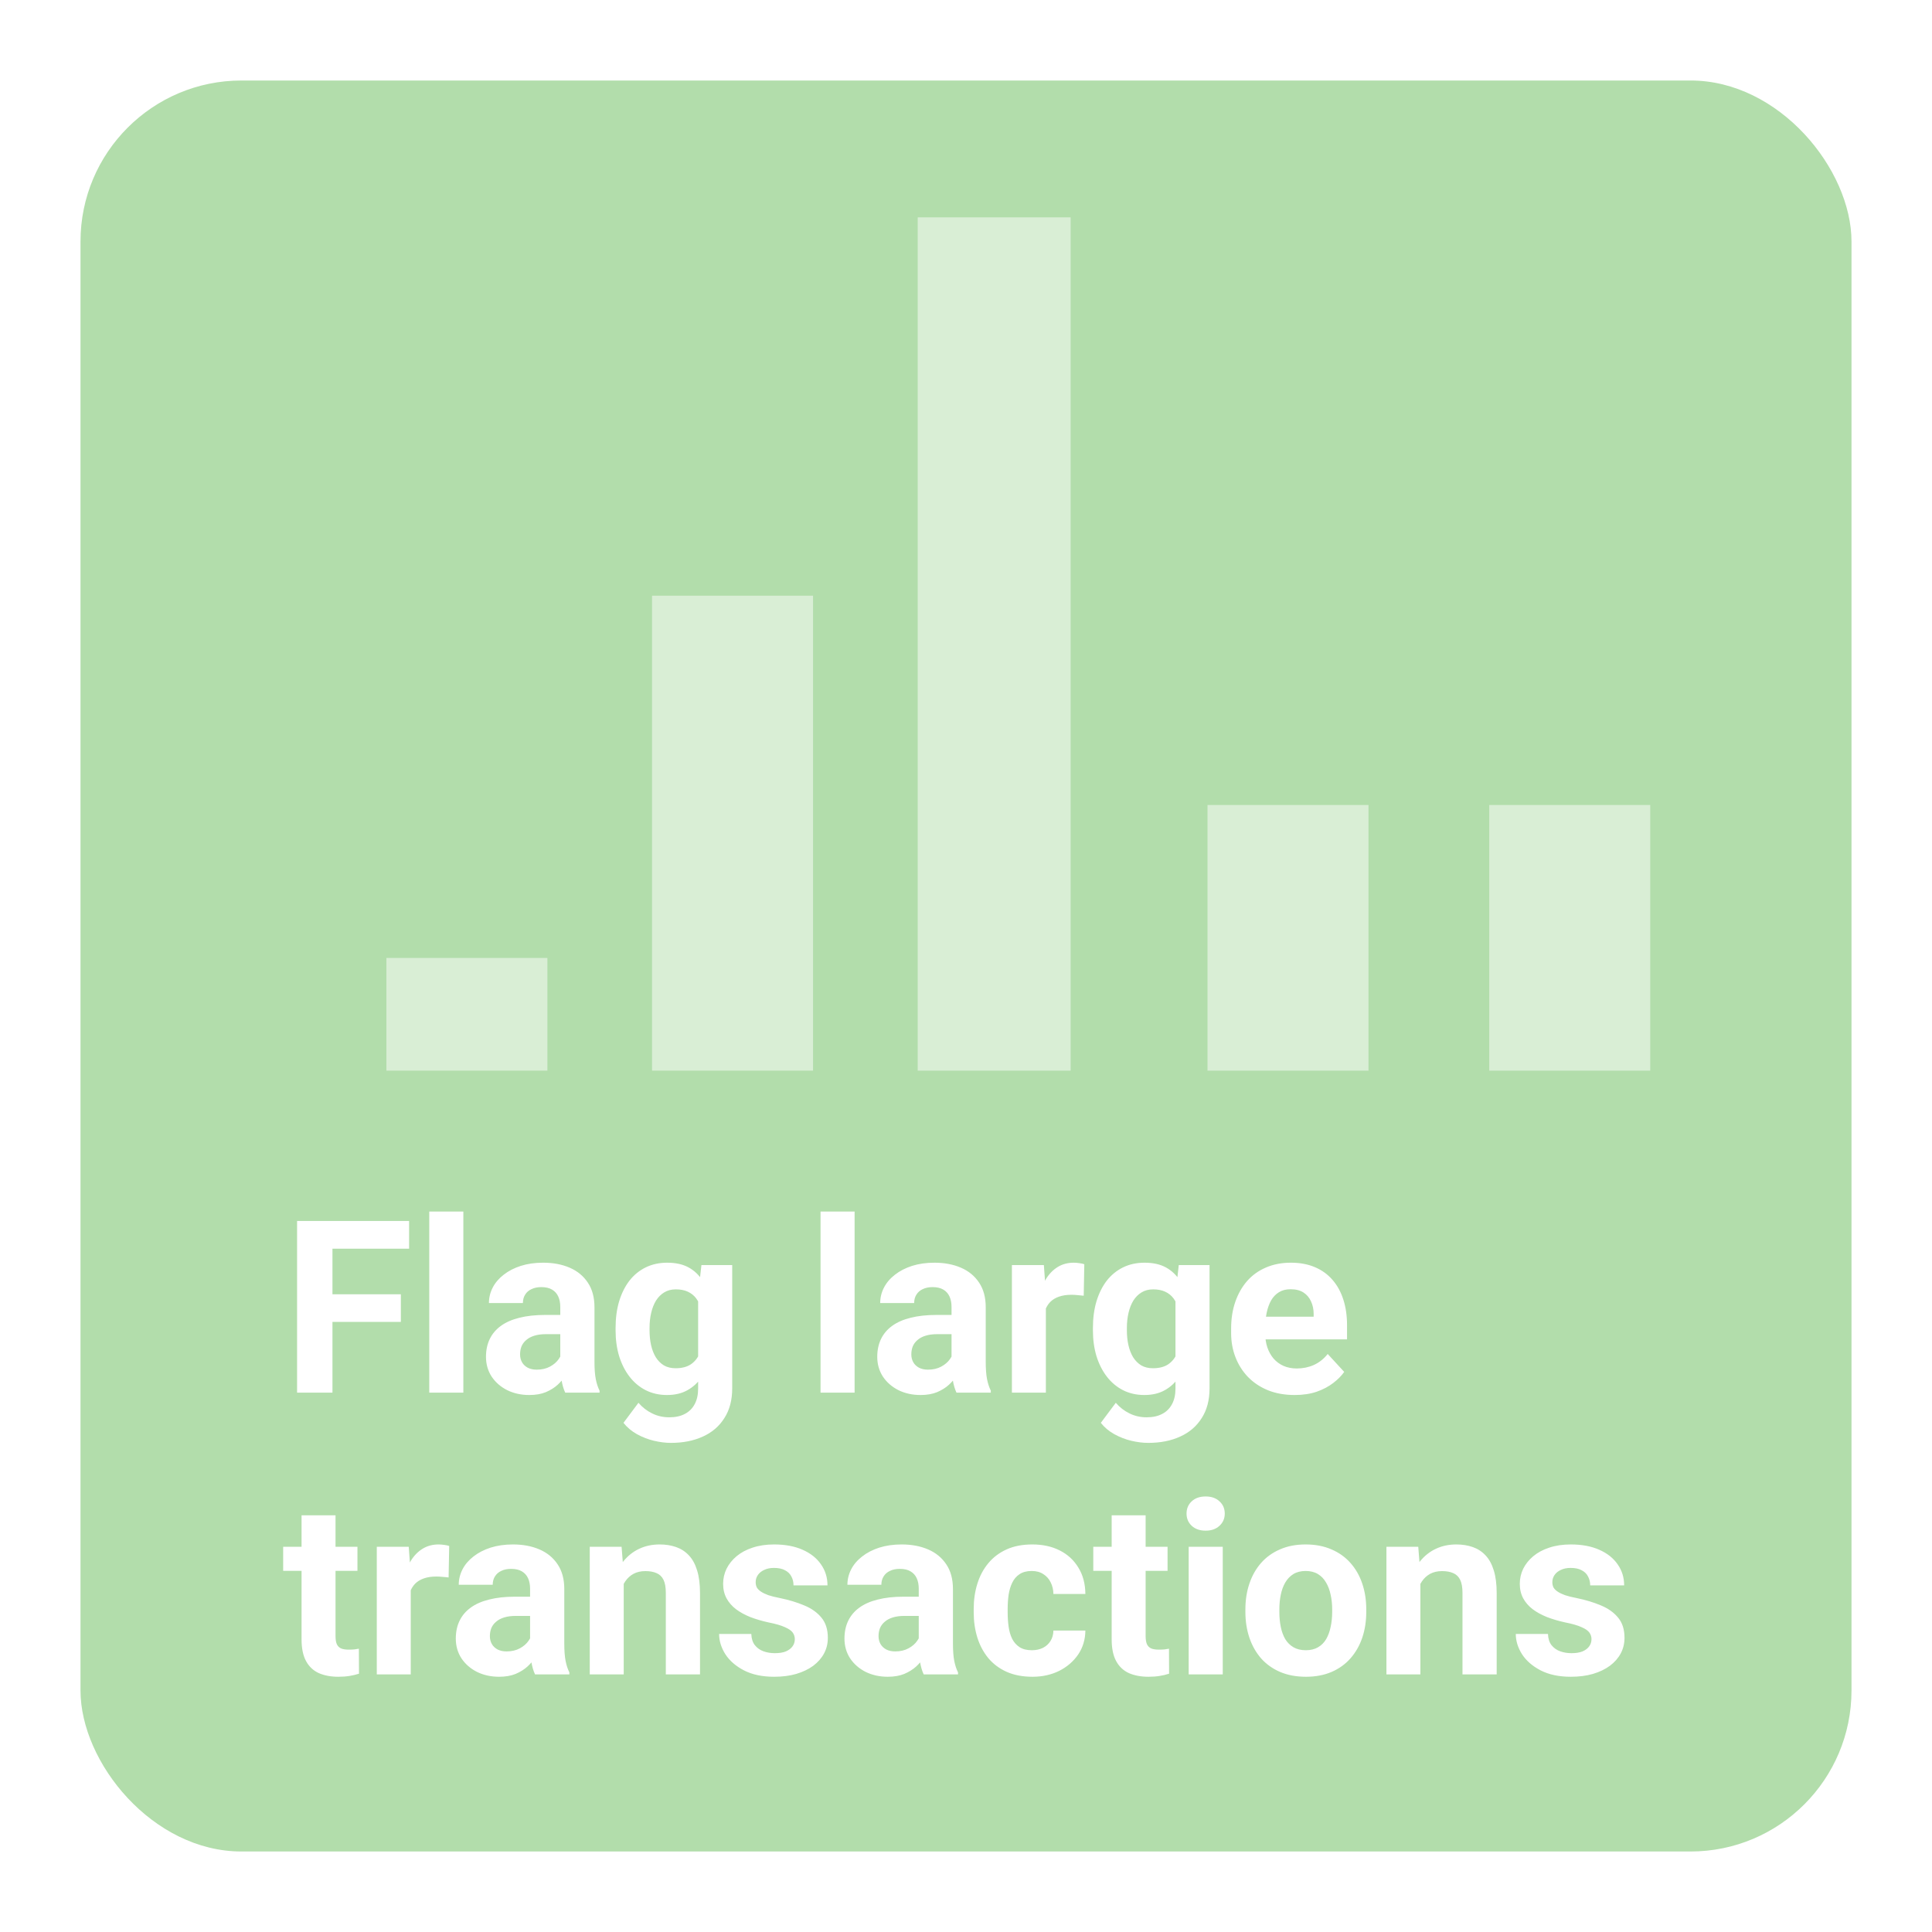 <svg width="240" height="240" viewBox="0 0 240 240" fill="none" xmlns="http://www.w3.org/2000/svg">
<rect width="240" height="240" fill="white"/>
<rect x="10" y="10" width="220" height="220" rx="20" fill="#B2DDAB"/>
<path d="M41.299 151.672V173H36.904V151.672H41.299ZM49.795 160.783V164.211H40.098V160.783H49.795ZM50.82 151.672V155.114H40.098V151.672H50.82ZM57.559 150.5V173H53.325V150.5H57.559ZM69.6 169.426V162.365C69.6 161.857 69.517 161.423 69.351 161.062C69.185 160.69 68.926 160.402 68.574 160.197C68.232 159.992 67.788 159.89 67.241 159.89C66.772 159.89 66.367 159.973 66.025 160.139C65.684 160.295 65.42 160.524 65.234 160.827C65.049 161.12 64.956 161.467 64.956 161.867H60.737C60.737 161.193 60.894 160.554 61.206 159.948C61.519 159.343 61.973 158.811 62.568 158.352C63.164 157.883 63.872 157.517 64.692 157.253C65.522 156.989 66.45 156.857 67.476 156.857C68.706 156.857 69.8 157.062 70.757 157.473C71.714 157.883 72.466 158.498 73.013 159.318C73.569 160.139 73.848 161.164 73.848 162.395V169.177C73.848 170.046 73.901 170.759 74.009 171.315C74.116 171.862 74.272 172.341 74.478 172.751V173H70.215C70.01 172.57 69.853 172.033 69.746 171.389C69.648 170.734 69.6 170.08 69.6 169.426ZM70.156 163.347L70.186 165.734H67.827C67.27 165.734 66.787 165.798 66.377 165.925C65.967 166.052 65.63 166.232 65.366 166.467C65.103 166.691 64.907 166.955 64.78 167.258C64.663 167.561 64.605 167.893 64.605 168.254C64.605 168.615 64.688 168.942 64.853 169.235C65.019 169.519 65.259 169.743 65.571 169.909C65.884 170.065 66.25 170.144 66.67 170.144C67.305 170.144 67.856 170.017 68.325 169.763C68.794 169.509 69.155 169.196 69.409 168.825C69.673 168.454 69.81 168.103 69.819 167.771L70.933 169.558C70.776 169.958 70.561 170.373 70.288 170.803C70.024 171.232 69.688 171.638 69.277 172.019C68.867 172.39 68.374 172.697 67.798 172.941C67.222 173.176 66.538 173.293 65.747 173.293C64.741 173.293 63.828 173.093 63.008 172.692C62.197 172.282 61.553 171.721 61.074 171.008C60.605 170.285 60.371 169.465 60.371 168.547C60.371 167.717 60.527 166.979 60.84 166.335C61.152 165.69 61.611 165.148 62.217 164.709C62.832 164.26 63.599 163.923 64.517 163.698C65.435 163.464 66.499 163.347 67.71 163.347H70.156ZM87.134 157.15H90.957V172.473C90.957 173.918 90.635 175.144 89.99 176.149C89.356 177.165 88.467 177.932 87.324 178.449C86.182 178.977 84.853 179.24 83.34 179.24C82.676 179.24 81.973 179.152 81.231 178.977C80.498 178.801 79.795 178.527 79.121 178.156C78.457 177.785 77.9 177.316 77.451 176.75L79.311 174.26C79.8 174.826 80.366 175.266 81.011 175.578C81.655 175.9 82.368 176.062 83.149 176.062C83.911 176.062 84.556 175.92 85.083 175.637C85.61 175.363 86.016 174.958 86.299 174.421C86.582 173.894 86.724 173.254 86.724 172.502V160.812L87.134 157.15ZM76.47 165.266V164.958C76.47 163.747 76.616 162.648 76.909 161.662C77.212 160.666 77.637 159.812 78.184 159.099C78.74 158.386 79.414 157.834 80.205 157.443C80.996 157.053 81.89 156.857 82.886 156.857C83.94 156.857 84.824 157.053 85.537 157.443C86.25 157.834 86.836 158.391 87.295 159.113C87.754 159.826 88.11 160.671 88.364 161.647C88.628 162.614 88.833 163.674 88.98 164.826V165.5C88.833 166.604 88.613 167.629 88.32 168.576C88.027 169.523 87.642 170.354 87.163 171.066C86.685 171.77 86.089 172.316 85.376 172.707C84.673 173.098 83.833 173.293 82.856 173.293C81.88 173.293 80.996 173.093 80.205 172.692C79.424 172.292 78.755 171.73 78.198 171.008C77.642 170.285 77.212 169.436 76.909 168.459C76.616 167.482 76.47 166.418 76.47 165.266ZM80.689 164.958V165.266C80.689 165.92 80.752 166.53 80.879 167.097C81.006 167.663 81.201 168.166 81.465 168.605C81.738 169.035 82.075 169.372 82.476 169.616C82.886 169.851 83.369 169.968 83.926 169.968C84.697 169.968 85.327 169.807 85.815 169.484C86.304 169.152 86.67 168.698 86.914 168.122C87.158 167.546 87.3 166.882 87.339 166.13V164.211C87.319 163.596 87.236 163.044 87.09 162.556C86.943 162.058 86.738 161.633 86.475 161.281C86.211 160.93 85.869 160.656 85.449 160.461C85.029 160.266 84.531 160.168 83.955 160.168C83.398 160.168 82.915 160.295 82.505 160.549C82.105 160.793 81.768 161.13 81.494 161.56C81.231 161.989 81.03 162.497 80.894 163.083C80.757 163.659 80.689 164.284 80.689 164.958ZM106.162 150.5V173H101.929V150.5H106.162ZM118.203 169.426V162.365C118.203 161.857 118.12 161.423 117.954 161.062C117.788 160.69 117.529 160.402 117.178 160.197C116.836 159.992 116.392 159.89 115.845 159.89C115.376 159.89 114.971 159.973 114.629 160.139C114.287 160.295 114.023 160.524 113.838 160.827C113.652 161.12 113.56 161.467 113.56 161.867H109.341C109.341 161.193 109.497 160.554 109.81 159.948C110.122 159.343 110.576 158.811 111.172 158.352C111.768 157.883 112.476 157.517 113.296 157.253C114.126 156.989 115.054 156.857 116.079 156.857C117.31 156.857 118.403 157.062 119.36 157.473C120.317 157.883 121.069 158.498 121.616 159.318C122.173 160.139 122.451 161.164 122.451 162.395V169.177C122.451 170.046 122.505 170.759 122.612 171.315C122.72 171.862 122.876 172.341 123.081 172.751V173H118.818C118.613 172.57 118.457 172.033 118.35 171.389C118.252 170.734 118.203 170.08 118.203 169.426ZM118.76 163.347L118.789 165.734H116.431C115.874 165.734 115.391 165.798 114.98 165.925C114.57 166.052 114.233 166.232 113.97 166.467C113.706 166.691 113.511 166.955 113.384 167.258C113.267 167.561 113.208 167.893 113.208 168.254C113.208 168.615 113.291 168.942 113.457 169.235C113.623 169.519 113.862 169.743 114.175 169.909C114.487 170.065 114.854 170.144 115.273 170.144C115.908 170.144 116.46 170.017 116.929 169.763C117.397 169.509 117.759 169.196 118.013 168.825C118.276 168.454 118.413 168.103 118.423 167.771L119.536 169.558C119.38 169.958 119.165 170.373 118.892 170.803C118.628 171.232 118.291 171.638 117.881 172.019C117.471 172.39 116.978 172.697 116.401 172.941C115.825 173.176 115.142 173.293 114.351 173.293C113.345 173.293 112.432 173.093 111.611 172.692C110.801 172.282 110.156 171.721 109.678 171.008C109.209 170.285 108.975 169.465 108.975 168.547C108.975 167.717 109.131 166.979 109.443 166.335C109.756 165.69 110.215 165.148 110.82 164.709C111.436 164.26 112.202 163.923 113.12 163.698C114.038 163.464 115.103 163.347 116.313 163.347H118.76ZM129.922 160.607V173H125.703V157.15H129.673L129.922 160.607ZM134.697 157.048L134.624 160.959C134.419 160.93 134.17 160.905 133.877 160.886C133.594 160.856 133.335 160.842 133.101 160.842C132.505 160.842 131.987 160.92 131.548 161.076C131.118 161.223 130.757 161.442 130.464 161.735C130.181 162.028 129.966 162.385 129.819 162.805C129.683 163.225 129.604 163.703 129.585 164.24L128.735 163.977C128.735 162.951 128.838 162.009 129.043 161.149C129.248 160.28 129.546 159.523 129.937 158.879C130.337 158.234 130.825 157.736 131.401 157.385C131.978 157.033 132.637 156.857 133.379 156.857C133.613 156.857 133.853 156.877 134.097 156.916C134.341 156.945 134.541 156.989 134.697 157.048ZM146.431 157.15H150.254V172.473C150.254 173.918 149.932 175.144 149.287 176.149C148.652 177.165 147.764 177.932 146.621 178.449C145.479 178.977 144.15 179.24 142.637 179.24C141.973 179.24 141.27 179.152 140.527 178.977C139.795 178.801 139.092 178.527 138.418 178.156C137.754 177.785 137.197 177.316 136.748 176.75L138.608 174.26C139.097 174.826 139.663 175.266 140.308 175.578C140.952 175.9 141.665 176.062 142.446 176.062C143.208 176.062 143.853 175.92 144.38 175.637C144.907 175.363 145.312 174.958 145.596 174.421C145.879 173.894 146.021 173.254 146.021 172.502V160.812L146.431 157.15ZM135.767 165.266V164.958C135.767 163.747 135.913 162.648 136.206 161.662C136.509 160.666 136.934 159.812 137.48 159.099C138.037 158.386 138.711 157.834 139.502 157.443C140.293 157.053 141.187 156.857 142.183 156.857C143.237 156.857 144.121 157.053 144.834 157.443C145.547 157.834 146.133 158.391 146.592 159.113C147.051 159.826 147.407 160.671 147.661 161.647C147.925 162.614 148.13 163.674 148.276 164.826V165.5C148.13 166.604 147.91 167.629 147.617 168.576C147.324 169.523 146.938 170.354 146.46 171.066C145.981 171.77 145.386 172.316 144.673 172.707C143.97 173.098 143.13 173.293 142.153 173.293C141.177 173.293 140.293 173.093 139.502 172.692C138.721 172.292 138.052 171.73 137.495 171.008C136.938 170.285 136.509 169.436 136.206 168.459C135.913 167.482 135.767 166.418 135.767 165.266ZM139.985 164.958V165.266C139.985 165.92 140.049 166.53 140.176 167.097C140.303 167.663 140.498 168.166 140.762 168.605C141.035 169.035 141.372 169.372 141.772 169.616C142.183 169.851 142.666 169.968 143.223 169.968C143.994 169.968 144.624 169.807 145.112 169.484C145.601 169.152 145.967 168.698 146.211 168.122C146.455 167.546 146.597 166.882 146.636 166.13V164.211C146.616 163.596 146.533 163.044 146.387 162.556C146.24 162.058 146.035 161.633 145.771 161.281C145.508 160.93 145.166 160.656 144.746 160.461C144.326 160.266 143.828 160.168 143.252 160.168C142.695 160.168 142.212 160.295 141.802 160.549C141.401 160.793 141.064 161.13 140.791 161.56C140.527 161.989 140.327 162.497 140.19 163.083C140.054 163.659 139.985 164.284 139.985 164.958ZM160.83 173.293C159.6 173.293 158.496 173.098 157.52 172.707C156.543 172.307 155.713 171.755 155.029 171.052C154.355 170.349 153.838 169.533 153.477 168.605C153.115 167.668 152.935 166.672 152.935 165.617V165.031C152.935 163.83 153.105 162.731 153.447 161.735C153.789 160.739 154.277 159.875 154.912 159.143C155.557 158.41 156.338 157.849 157.256 157.458C158.174 157.058 159.209 156.857 160.361 156.857C161.484 156.857 162.48 157.043 163.35 157.414C164.219 157.785 164.946 158.312 165.532 158.996C166.128 159.68 166.577 160.5 166.88 161.457C167.183 162.404 167.334 163.459 167.334 164.621V166.379H154.736V163.566H163.188V163.244C163.188 162.658 163.081 162.136 162.866 161.677C162.661 161.208 162.349 160.837 161.929 160.563C161.509 160.29 160.972 160.153 160.317 160.153C159.761 160.153 159.282 160.275 158.882 160.52C158.481 160.764 158.154 161.105 157.9 161.545C157.656 161.984 157.471 162.502 157.344 163.098C157.227 163.684 157.168 164.328 157.168 165.031V165.617C157.168 166.252 157.256 166.838 157.432 167.375C157.617 167.912 157.876 168.376 158.208 168.767C158.55 169.157 158.96 169.46 159.438 169.675C159.927 169.89 160.479 169.997 161.094 169.997C161.855 169.997 162.563 169.851 163.218 169.558C163.882 169.255 164.453 168.801 164.932 168.195L166.982 170.422C166.65 170.9 166.196 171.359 165.62 171.799C165.054 172.238 164.37 172.6 163.569 172.883C162.769 173.156 161.855 173.293 160.83 173.293ZM44.404 192.15V195.139H35.176V192.15H44.404ZM37.461 188.239H41.68V203.225C41.68 203.684 41.738 204.035 41.855 204.279C41.982 204.523 42.168 204.694 42.412 204.792C42.656 204.88 42.964 204.924 43.335 204.924C43.599 204.924 43.833 204.914 44.038 204.895C44.253 204.865 44.434 204.836 44.58 204.807L44.595 207.912C44.233 208.029 43.843 208.122 43.423 208.19C43.003 208.259 42.539 208.293 42.031 208.293C41.103 208.293 40.293 208.142 39.6 207.839C38.916 207.526 38.389 207.028 38.018 206.345C37.647 205.661 37.461 204.763 37.461 203.649V188.239ZM51.025 195.607V208H46.807V192.15H50.776L51.025 195.607ZM55.801 192.048L55.727 195.959C55.523 195.93 55.273 195.905 54.98 195.886C54.697 195.856 54.438 195.842 54.204 195.842C53.608 195.842 53.091 195.92 52.651 196.076C52.222 196.223 51.86 196.442 51.567 196.735C51.284 197.028 51.069 197.385 50.923 197.805C50.786 198.225 50.708 198.703 50.688 199.24L49.839 198.977C49.839 197.951 49.941 197.009 50.147 196.149C50.352 195.28 50.649 194.523 51.04 193.879C51.44 193.234 51.929 192.736 52.505 192.385C53.081 192.033 53.74 191.857 54.482 191.857C54.717 191.857 54.956 191.877 55.2 191.916C55.444 191.945 55.645 191.989 55.801 192.048ZM65.85 204.426V197.365C65.85 196.857 65.767 196.423 65.601 196.062C65.435 195.69 65.176 195.402 64.824 195.197C64.482 194.992 64.038 194.89 63.491 194.89C63.023 194.89 62.617 194.973 62.275 195.139C61.934 195.295 61.67 195.524 61.484 195.827C61.299 196.12 61.206 196.467 61.206 196.867H56.987C56.987 196.193 57.144 195.554 57.456 194.948C57.769 194.343 58.223 193.811 58.818 193.352C59.414 192.883 60.122 192.517 60.942 192.253C61.773 191.989 62.7 191.857 63.726 191.857C64.956 191.857 66.05 192.062 67.007 192.473C67.964 192.883 68.716 193.498 69.263 194.318C69.819 195.139 70.098 196.164 70.098 197.395V204.177C70.098 205.046 70.151 205.759 70.259 206.315C70.366 206.862 70.522 207.341 70.728 207.751V208H66.465C66.26 207.57 66.103 207.033 65.996 206.389C65.898 205.734 65.85 205.08 65.85 204.426ZM66.406 198.347L66.436 200.734H64.077C63.52 200.734 63.037 200.798 62.627 200.925C62.217 201.052 61.88 201.232 61.616 201.467C61.352 201.691 61.157 201.955 61.03 202.258C60.913 202.561 60.855 202.893 60.855 203.254C60.855 203.615 60.938 203.942 61.103 204.235C61.27 204.519 61.509 204.743 61.821 204.909C62.134 205.065 62.5 205.144 62.92 205.144C63.555 205.144 64.106 205.017 64.575 204.763C65.044 204.509 65.405 204.196 65.659 203.825C65.923 203.454 66.06 203.103 66.069 202.771L67.183 204.558C67.026 204.958 66.811 205.373 66.538 205.803C66.274 206.232 65.938 206.638 65.527 207.019C65.117 207.39 64.624 207.697 64.048 207.941C63.472 208.176 62.788 208.293 61.997 208.293C60.991 208.293 60.078 208.093 59.258 207.692C58.447 207.282 57.803 206.721 57.324 206.008C56.855 205.285 56.621 204.465 56.621 203.547C56.621 202.717 56.777 201.979 57.09 201.335C57.402 200.69 57.861 200.148 58.467 199.709C59.082 199.26 59.849 198.923 60.767 198.698C61.685 198.464 62.749 198.347 63.96 198.347H66.406ZM77.481 195.534V208H73.262V192.15H77.217L77.481 195.534ZM76.865 199.519H75.723C75.723 198.347 75.874 197.292 76.177 196.354C76.48 195.407 76.904 194.602 77.451 193.938C77.998 193.264 78.647 192.751 79.399 192.399C80.161 192.038 81.011 191.857 81.948 191.857C82.69 191.857 83.369 191.965 83.984 192.18C84.6 192.395 85.127 192.736 85.566 193.205C86.016 193.674 86.357 194.294 86.592 195.065C86.836 195.837 86.958 196.779 86.958 197.893V208H82.71V197.878C82.71 197.175 82.612 196.628 82.417 196.237C82.222 195.847 81.934 195.573 81.553 195.417C81.182 195.251 80.723 195.168 80.176 195.168C79.609 195.168 79.116 195.28 78.696 195.505C78.286 195.729 77.944 196.042 77.671 196.442C77.407 196.833 77.207 197.292 77.07 197.819C76.934 198.347 76.865 198.913 76.865 199.519ZM98.735 203.62C98.735 203.317 98.647 203.044 98.472 202.8C98.296 202.556 97.969 202.331 97.49 202.126C97.022 201.911 96.343 201.716 95.454 201.54C94.653 201.364 93.906 201.145 93.213 200.881C92.529 200.607 91.934 200.28 91.426 199.899C90.928 199.519 90.537 199.069 90.254 198.552C89.971 198.024 89.829 197.424 89.829 196.75C89.829 196.086 89.971 195.461 90.254 194.875C90.547 194.289 90.962 193.771 91.499 193.322C92.046 192.863 92.71 192.507 93.491 192.253C94.282 191.989 95.171 191.857 96.157 191.857C97.534 191.857 98.716 192.077 99.702 192.517C100.698 192.956 101.46 193.562 101.987 194.333C102.524 195.095 102.793 195.964 102.793 196.94H98.574C98.574 196.53 98.486 196.164 98.311 195.842C98.144 195.51 97.881 195.251 97.519 195.065C97.168 194.87 96.709 194.772 96.143 194.772C95.674 194.772 95.269 194.855 94.927 195.021C94.585 195.178 94.321 195.393 94.136 195.666C93.96 195.93 93.872 196.223 93.872 196.545C93.872 196.789 93.921 197.009 94.019 197.204C94.126 197.39 94.297 197.561 94.531 197.717C94.766 197.873 95.068 198.02 95.439 198.156C95.82 198.283 96.289 198.4 96.846 198.508C97.988 198.742 99.009 199.05 99.907 199.431C100.806 199.802 101.519 200.31 102.046 200.954C102.573 201.589 102.837 202.424 102.837 203.459C102.837 204.162 102.681 204.807 102.368 205.393C102.056 205.979 101.606 206.491 101.021 206.931C100.435 207.36 99.731 207.697 98.911 207.941C98.101 208.176 97.188 208.293 96.172 208.293C94.697 208.293 93.447 208.029 92.422 207.502C91.406 206.975 90.635 206.306 90.107 205.495C89.59 204.675 89.331 203.835 89.331 202.976H93.33C93.35 203.552 93.496 204.016 93.769 204.367C94.053 204.719 94.409 204.973 94.839 205.129C95.278 205.285 95.752 205.363 96.26 205.363C96.807 205.363 97.261 205.29 97.622 205.144C97.983 204.987 98.257 204.782 98.442 204.528C98.638 204.265 98.735 203.962 98.735 203.62ZM114.131 204.426V197.365C114.131 196.857 114.048 196.423 113.882 196.062C113.716 195.69 113.457 195.402 113.105 195.197C112.764 194.992 112.319 194.89 111.772 194.89C111.304 194.89 110.898 194.973 110.557 195.139C110.215 195.295 109.951 195.524 109.766 195.827C109.58 196.12 109.487 196.467 109.487 196.867H105.269C105.269 196.193 105.425 195.554 105.737 194.948C106.05 194.343 106.504 193.811 107.1 193.352C107.695 192.883 108.403 192.517 109.224 192.253C110.054 191.989 110.981 191.857 112.007 191.857C113.237 191.857 114.331 192.062 115.288 192.473C116.245 192.883 116.997 193.498 117.544 194.318C118.101 195.139 118.379 196.164 118.379 197.395V204.177C118.379 205.046 118.433 205.759 118.54 206.315C118.647 206.862 118.804 207.341 119.009 207.751V208H114.746C114.541 207.57 114.385 207.033 114.277 206.389C114.18 205.734 114.131 205.08 114.131 204.426ZM114.688 198.347L114.717 200.734H112.358C111.802 200.734 111.318 200.798 110.908 200.925C110.498 201.052 110.161 201.232 109.897 201.467C109.634 201.691 109.438 201.955 109.312 202.258C109.194 202.561 109.136 202.893 109.136 203.254C109.136 203.615 109.219 203.942 109.385 204.235C109.551 204.519 109.79 204.743 110.103 204.909C110.415 205.065 110.781 205.144 111.201 205.144C111.836 205.144 112.388 205.017 112.856 204.763C113.325 204.509 113.687 204.196 113.94 203.825C114.204 203.454 114.341 203.103 114.351 202.771L115.464 204.558C115.308 204.958 115.093 205.373 114.819 205.803C114.556 206.232 114.219 206.638 113.809 207.019C113.398 207.39 112.905 207.697 112.329 207.941C111.753 208.176 111.069 208.293 110.278 208.293C109.272 208.293 108.359 208.093 107.539 207.692C106.729 207.282 106.084 206.721 105.605 206.008C105.137 205.285 104.902 204.465 104.902 203.547C104.902 202.717 105.059 201.979 105.371 201.335C105.684 200.69 106.143 200.148 106.748 199.709C107.363 199.26 108.13 198.923 109.048 198.698C109.966 198.464 111.03 198.347 112.241 198.347H114.688ZM128.179 204.997C128.696 204.997 129.155 204.899 129.556 204.704C129.956 204.499 130.269 204.216 130.493 203.854C130.728 203.483 130.85 203.049 130.859 202.551H134.829C134.819 203.664 134.521 204.655 133.936 205.524C133.35 206.384 132.563 207.062 131.577 207.561C130.591 208.049 129.487 208.293 128.267 208.293C127.036 208.293 125.962 208.088 125.044 207.678C124.136 207.268 123.379 206.701 122.773 205.979C122.168 205.246 121.714 204.396 121.411 203.43C121.108 202.453 120.957 201.408 120.957 200.295V199.87C120.957 198.747 121.108 197.702 121.411 196.735C121.714 195.759 122.168 194.909 122.773 194.187C123.379 193.454 124.136 192.883 125.044 192.473C125.952 192.062 127.017 191.857 128.237 191.857C129.536 191.857 130.674 192.106 131.65 192.604C132.637 193.103 133.408 193.815 133.965 194.743C134.531 195.661 134.819 196.75 134.829 198.01H130.859C130.85 197.482 130.737 197.004 130.522 196.574C130.317 196.145 130.015 195.803 129.614 195.549C129.224 195.285 128.74 195.153 128.164 195.153C127.549 195.153 127.046 195.285 126.655 195.549C126.265 195.803 125.962 196.154 125.747 196.604C125.532 197.043 125.381 197.546 125.293 198.112C125.215 198.669 125.176 199.255 125.176 199.87V200.295C125.176 200.91 125.215 201.501 125.293 202.067C125.371 202.634 125.518 203.137 125.732 203.576C125.957 204.016 126.265 204.362 126.655 204.616C127.046 204.87 127.554 204.997 128.179 204.997ZM145.039 192.15V195.139H135.811V192.15H145.039ZM138.096 188.239H142.314V203.225C142.314 203.684 142.373 204.035 142.49 204.279C142.617 204.523 142.803 204.694 143.047 204.792C143.291 204.88 143.599 204.924 143.97 204.924C144.233 204.924 144.468 204.914 144.673 204.895C144.888 204.865 145.068 204.836 145.215 204.807L145.229 207.912C144.868 208.029 144.478 208.122 144.058 208.19C143.638 208.259 143.174 208.293 142.666 208.293C141.738 208.293 140.928 208.142 140.234 207.839C139.551 207.526 139.023 207.028 138.652 206.345C138.281 205.661 138.096 204.763 138.096 203.649V188.239ZM151.895 192.15V208H147.661V192.15H151.895ZM147.397 188.02C147.397 187.404 147.612 186.896 148.042 186.496C148.472 186.096 149.048 185.896 149.771 185.896C150.483 185.896 151.055 186.096 151.484 186.496C151.924 186.896 152.144 187.404 152.144 188.02C152.144 188.635 151.924 189.143 151.484 189.543C151.055 189.943 150.483 190.144 149.771 190.144C149.048 190.144 148.472 189.943 148.042 189.543C147.612 189.143 147.397 188.635 147.397 188.02ZM154.707 200.236V199.929C154.707 198.767 154.873 197.697 155.205 196.721C155.537 195.734 156.021 194.88 156.655 194.157C157.29 193.435 158.071 192.873 158.999 192.473C159.927 192.062 160.991 191.857 162.192 191.857C163.394 191.857 164.463 192.062 165.4 192.473C166.338 192.873 167.124 193.435 167.759 194.157C168.403 194.88 168.892 195.734 169.224 196.721C169.556 197.697 169.722 198.767 169.722 199.929V200.236C169.722 201.389 169.556 202.458 169.224 203.444C168.892 204.421 168.403 205.275 167.759 206.008C167.124 206.73 166.343 207.292 165.415 207.692C164.487 208.093 163.423 208.293 162.222 208.293C161.021 208.293 159.951 208.093 159.014 207.692C158.086 207.292 157.3 206.73 156.655 206.008C156.021 205.275 155.537 204.421 155.205 203.444C154.873 202.458 154.707 201.389 154.707 200.236ZM158.926 199.929V200.236C158.926 200.9 158.984 201.521 159.102 202.097C159.219 202.673 159.404 203.181 159.658 203.62C159.922 204.05 160.264 204.387 160.684 204.631C161.104 204.875 161.616 204.997 162.222 204.997C162.808 204.997 163.311 204.875 163.73 204.631C164.15 204.387 164.487 204.05 164.741 203.62C164.995 203.181 165.181 202.673 165.298 202.097C165.425 201.521 165.488 200.9 165.488 200.236V199.929C165.488 199.284 165.425 198.679 165.298 198.112C165.181 197.536 164.99 197.028 164.727 196.589C164.473 196.14 164.136 195.788 163.716 195.534C163.296 195.28 162.788 195.153 162.192 195.153C161.597 195.153 161.089 195.28 160.669 195.534C160.259 195.788 159.922 196.14 159.658 196.589C159.404 197.028 159.219 197.536 159.102 198.112C158.984 198.679 158.926 199.284 158.926 199.929ZM176.445 195.534V208H172.227V192.15H176.182L176.445 195.534ZM175.83 199.519H174.688C174.688 198.347 174.839 197.292 175.142 196.354C175.444 195.407 175.869 194.602 176.416 193.938C176.963 193.264 177.612 192.751 178.364 192.399C179.126 192.038 179.976 191.857 180.913 191.857C181.655 191.857 182.334 191.965 182.949 192.18C183.564 192.395 184.092 192.736 184.531 193.205C184.98 193.674 185.322 194.294 185.557 195.065C185.801 195.837 185.923 196.779 185.923 197.893V208H181.675V197.878C181.675 197.175 181.577 196.628 181.382 196.237C181.187 195.847 180.898 195.573 180.518 195.417C180.146 195.251 179.688 195.168 179.141 195.168C178.574 195.168 178.081 195.28 177.661 195.505C177.251 195.729 176.909 196.042 176.636 196.442C176.372 196.833 176.172 197.292 176.035 197.819C175.898 198.347 175.83 198.913 175.83 199.519ZM197.7 203.62C197.7 203.317 197.612 203.044 197.437 202.8C197.261 202.556 196.934 202.331 196.455 202.126C195.986 201.911 195.308 201.716 194.419 201.54C193.618 201.364 192.871 201.145 192.178 200.881C191.494 200.607 190.898 200.28 190.391 199.899C189.893 199.519 189.502 199.069 189.219 198.552C188.936 198.024 188.794 197.424 188.794 196.75C188.794 196.086 188.936 195.461 189.219 194.875C189.512 194.289 189.927 193.771 190.464 193.322C191.011 192.863 191.675 192.507 192.456 192.253C193.247 191.989 194.136 191.857 195.122 191.857C196.499 191.857 197.681 192.077 198.667 192.517C199.663 192.956 200.425 193.562 200.952 194.333C201.489 195.095 201.758 195.964 201.758 196.94H197.539C197.539 196.53 197.451 196.164 197.275 195.842C197.109 195.51 196.846 195.251 196.484 195.065C196.133 194.87 195.674 194.772 195.107 194.772C194.639 194.772 194.233 194.855 193.892 195.021C193.55 195.178 193.286 195.393 193.101 195.666C192.925 195.93 192.837 196.223 192.837 196.545C192.837 196.789 192.886 197.009 192.983 197.204C193.091 197.39 193.262 197.561 193.496 197.717C193.73 197.873 194.033 198.02 194.404 198.156C194.785 198.283 195.254 198.4 195.811 198.508C196.953 198.742 197.974 199.05 198.872 199.431C199.771 199.802 200.483 200.31 201.011 200.954C201.538 201.589 201.802 202.424 201.802 203.459C201.802 204.162 201.646 204.807 201.333 205.393C201.021 205.979 200.571 206.491 199.985 206.931C199.399 207.36 198.696 207.697 197.876 207.941C197.065 208.176 196.152 208.293 195.137 208.293C193.662 208.293 192.412 208.029 191.387 207.502C190.371 206.975 189.6 206.306 189.072 205.495C188.555 204.675 188.296 203.835 188.296 202.976H192.295C192.314 203.552 192.461 204.016 192.734 204.367C193.018 204.719 193.374 204.973 193.804 205.129C194.243 205.285 194.717 205.363 195.225 205.363C195.771 205.363 196.226 205.29 196.587 205.144C196.948 204.987 197.222 204.782 197.407 204.528C197.603 204.265 197.7 203.962 197.7 203.62Z" fill="white"/>
<rect x="81" y="74" width="20" height="59" fill="white" fill-opacity="0.5"/>
<rect x="150" y="100" width="20" height="33" fill="white" fill-opacity="0.5"/>
<rect x="185" y="100" width="20" height="33" fill="white" fill-opacity="0.5"/>
<rect x="48" y="119" width="20" height="14" fill="white" fill-opacity="0.5"/>
<rect x="114" y="27" width="19" height="106" fill="white" fill-opacity="0.5"/>
</svg>
